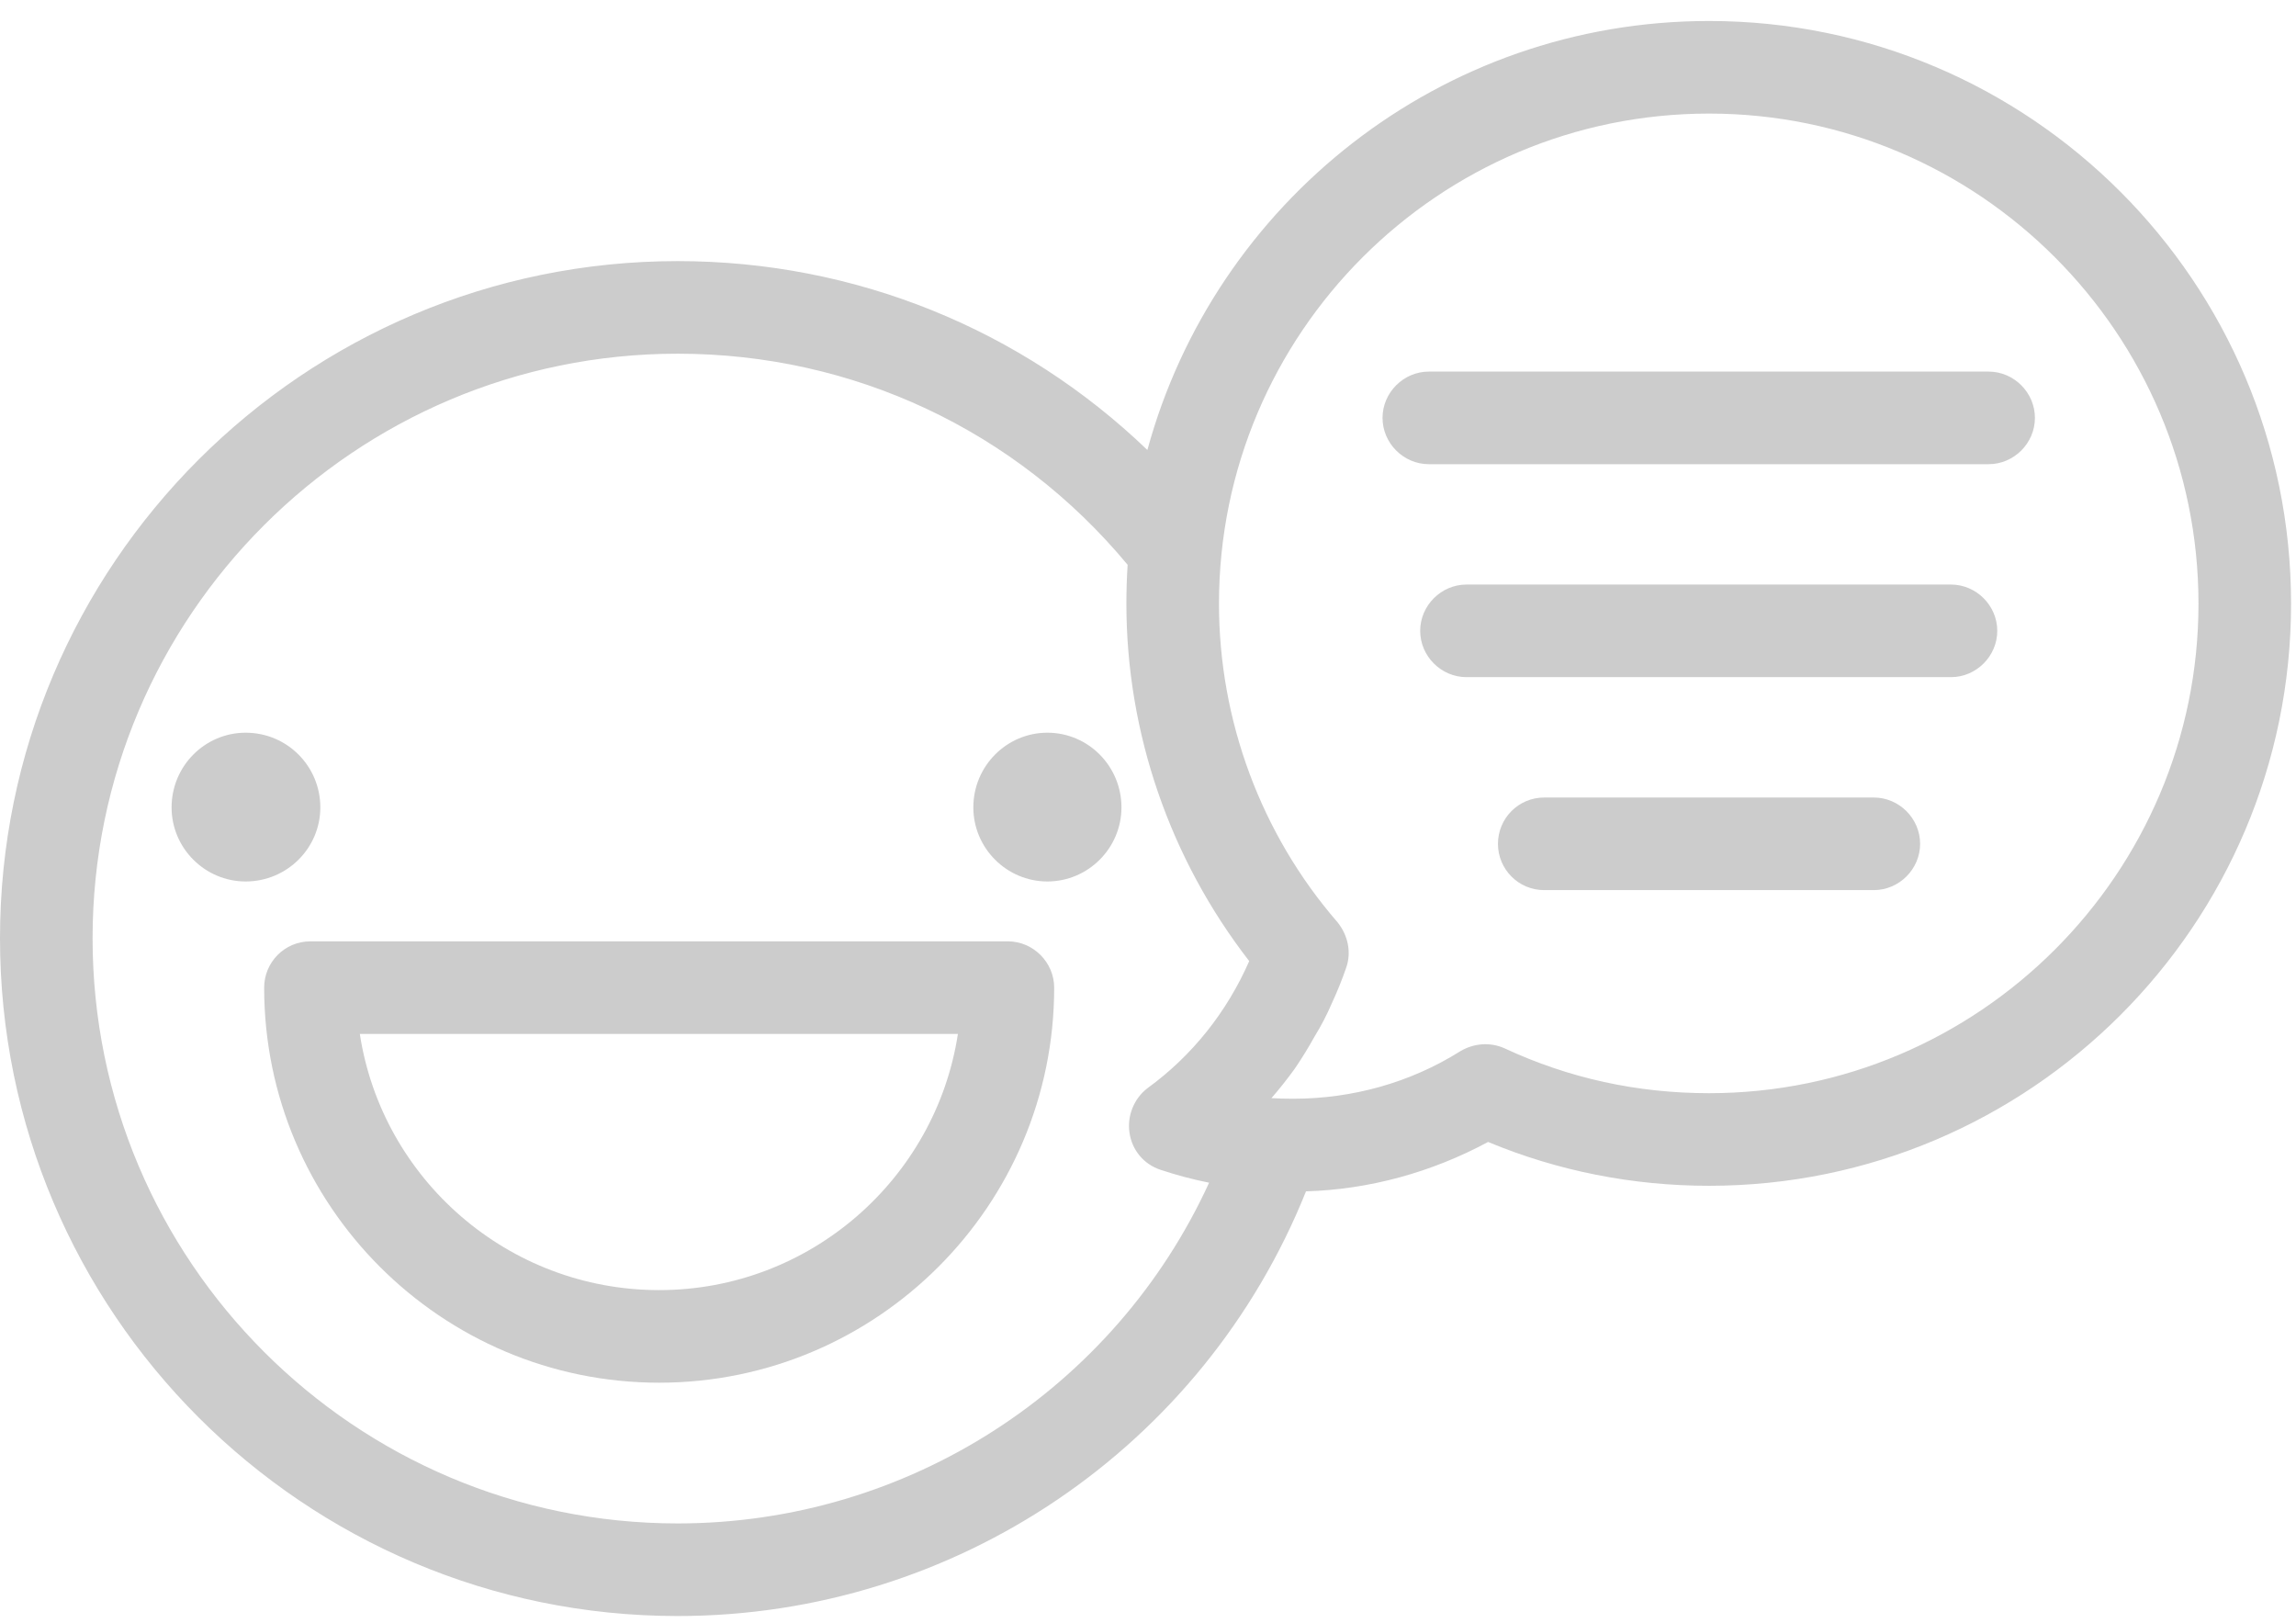 <svg version="1.2" xmlns="http://www.w3.org/2000/svg" viewBox="0 0 372 263" width="372" height="263">
	<title>comments-svg</title>
	<style>
		.s0 { fill: #cccccc } 
	</style>
	<g id="Layer">
		<path id="Layer" fill-rule="evenodd" class="s0" d="m170.8 160c0 35.3-28.7 64-64 64-35.3 0-64-28.7-64-64 0-4.1 3.3-7.5 7.5-7.5h113c4.1 0 7.5 3.4 7.5 7.5zm-15.6 7.5h-96.9c3.6 23.5 24 41.5 48.5 41.5 24.4 0 44.8-18 48.4-41.5z"/>
		<path id="Layer" fill-rule="evenodd" class="s0" d="m371.2 97.8c0 52-42.3 94.3-94.3 94.3-12.4 0-24.5-2.4-35.8-7.1-9.1 4.9-19.2 7.7-29.5 8-16.6 41.4-56.8 68.8-101.8 68.8-60.6 0-109.8-49.2-109.8-109.8 0-60.5 49.2-109.7 109.8-109.7 28.7 0 55.7 11 76.1 30.6 10.9-40 47.5-69.5 91-69.5 52 0 94.3 42.3 94.3 94.4zm-185.3 78.5c7.3-5.3 12.9-12.4 16.5-20.6-12.8-16.5-19.9-36.9-19.9-57.9q0-3.2 0.2-6.3c-18.1-21.8-44.5-34.2-72.9-34.2-52.3 0-94.8 42.5-94.8 94.7 0 52.3 42.5 94.8 94.8 94.8 37.3 0 70.8-21.8 86.1-55.2q-4-0.8-7.9-2.1c-2.7-0.9-4.6-3.2-5-6-0.4-2.7 0.7-5.5 2.9-7.2zm170.3-78.5c0-43.8-35.6-79.4-79.3-79.4-43.8 0-79.4 35.6-79.4 79.4 0 18.9 6.8 37.3 19.2 51.6 1.7 2.1 2.3 4.9 1.4 7.4q-1 2.9-2.3 5.7-1.2 2.8-2.8 5.4-1.5 2.7-3.2 5.2-1.8 2.5-3.8 4.8 1.7 0.1 3.5 0.1c9.6 0 19-2.6 27.1-7.7 2.2-1.3 4.8-1.5 7.1-0.5 10.5 4.9 21.6 7.3 33.2 7.3 43.7 0 79.3-35.6 79.3-79.3z"/>
		<path id="Layer" class="s0" d="m169.7 118.7c-6.6 0-12 5.4-12 12.1 0 6.6 5.4 12 12 12 6.6 0 12-5.4 12-12 0-6.7-5.4-12.1-12-12.1zm-117.8 12.1c0-6.7-5.4-12.1-12.1-12.1-6.6 0-12 5.4-12 12.1 0 6.6 5.4 12 12 12 6.7 0 12.1-5.4 12.1-12zm251.7-1.6h-53.4c-4.2 0-7.5 3.4-7.5 7.5 0 4.1 3.3 7.5 7.5 7.5h53.4c4.1 0 7.5-3.4 7.5-7.5 0-4.1-3.4-7.5-7.5-7.5zm12.5-34.5h-78.5c-4.1 0-7.5 3.4-7.5 7.5 0 4.1 3.4 7.5 7.5 7.5h78.5c4.1 0 7.5-3.4 7.5-7.5 0-4.1-3.4-7.5-7.5-7.5zm6.1-34.5h-90.7c-4.1 0-7.5 3.4-7.5 7.5 0 4.1 3.4 7.5 7.5 7.5h90.7c4.1 0 7.5-3.4 7.5-7.5 0-4.1-3.4-7.5-7.5-7.5z"/>
	</g>
</svg>